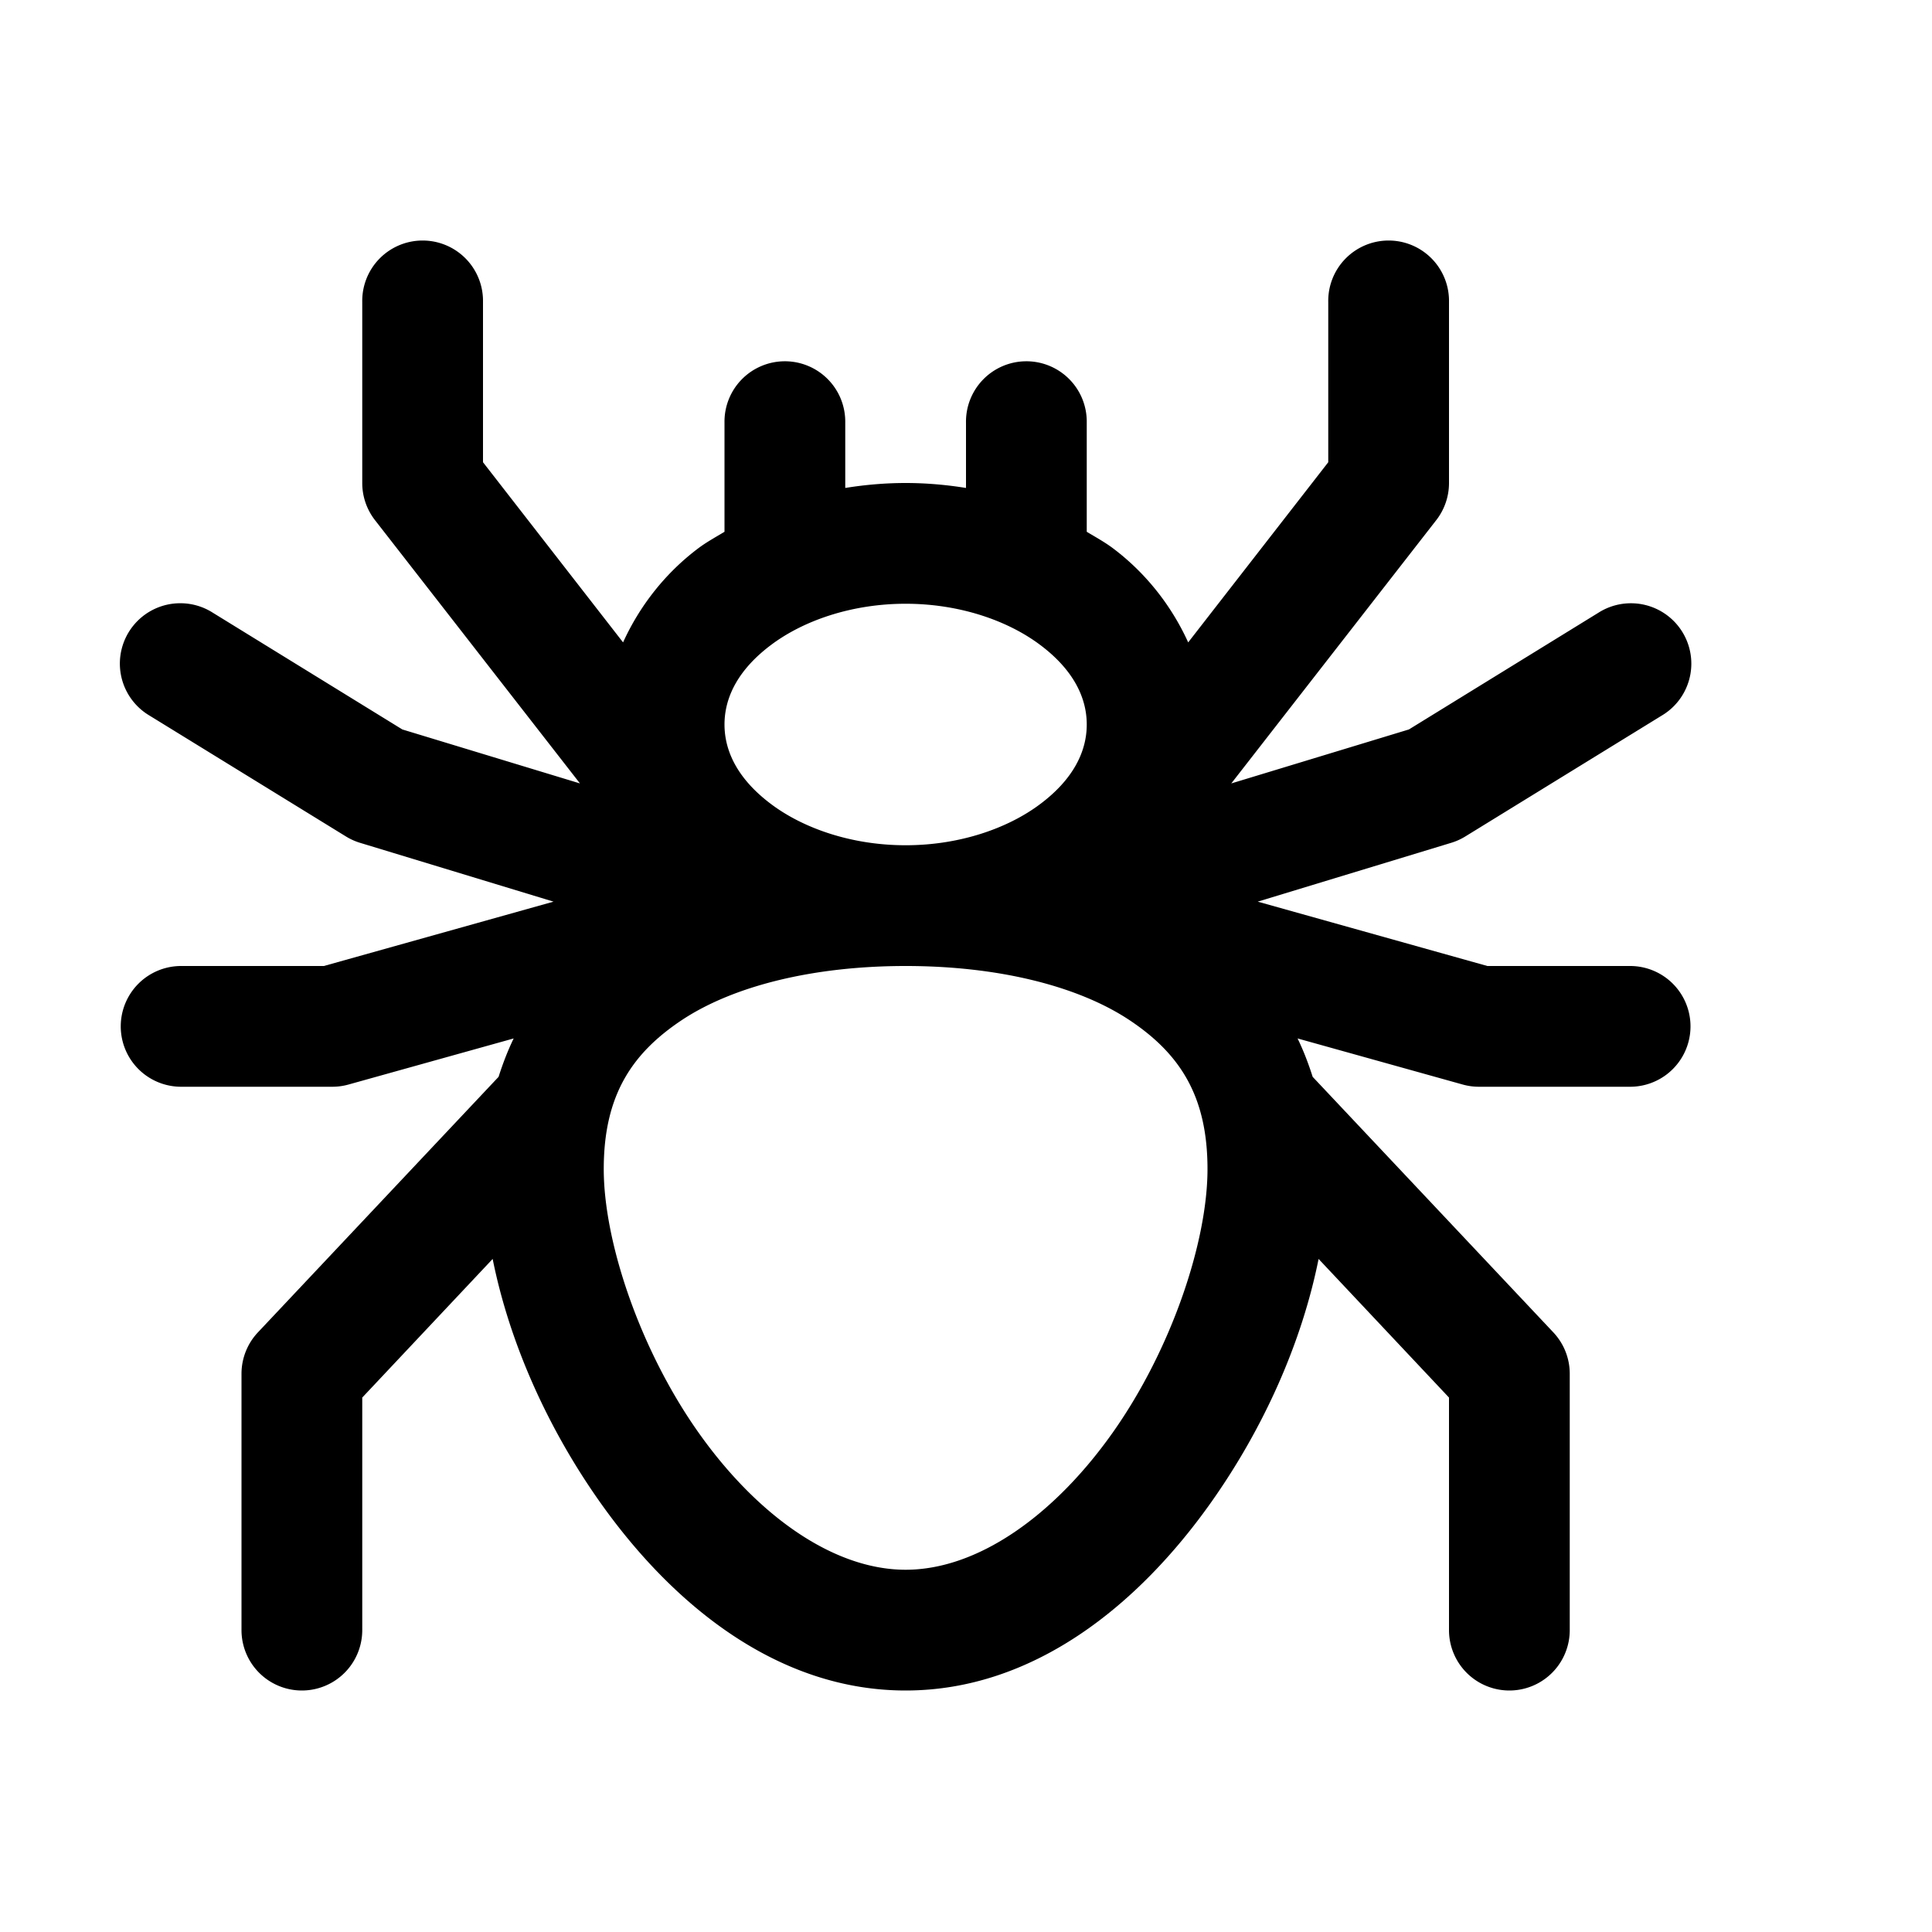 <svg xmlns="http://www.w3.org/2000/svg" viewBox="0 0 16 16">
    <path style="line-height:normal;text-indent:0;text-align:start;text-decoration-line:none;text-decoration-style:solid;text-decoration-color:#000;text-transform:none;block-progression:tb;isolation:auto;mix-blend-mode:normal" d="M 3.492 1.992 A 0.5 0.5 0 0 0 3 2.5 L 3 4 A 0.5 0.5 0 0 0 3.105 4.307 L 4.803 6.488 L 3.332 6.041 L 1.762 5.074 A 0.5 0.5 0 0 0 1.477 4.996 A 0.5 0.5 0 0 0 1.238 5.926 L 2.863 6.926 A 0.5 0.5 0 0 0 2.979 6.979 L 4.584 7.467 L 2.682 8 L 1.5 8 A 0.5 0.5 0 1 0 1.5 9 L 2.75 9 A 0.5 0.5 0 0 0 2.885 8.982 L 4.254 8.6 C 4.205 8.701 4.164 8.808 4.129 8.918 L 2.137 11.033 A 0.5 0.5 0 0 0 2 11.375 L 2 13.5 A 0.5 0.5 0 1 0 3 13.5 L 3 11.574 L 4.08 10.426 C 4.218 11.115 4.532 11.823 4.971 12.443 C 5.571 13.29 6.439 14 7.5 14 C 8.561 14 9.429 13.29 10.029 12.443 C 10.468 11.823 10.782 11.115 10.92 10.426 L 12 11.574 L 12 13.5 A 0.5 0.5 0 1 0 13 13.5 L 13 11.375 A 0.5 0.5 0 0 0 12.863 11.033 L 10.871 8.918 C 10.836 8.808 10.795 8.701 10.746 8.6 L 12.115 8.982 A 0.5 0.5 0 0 0 12.25 9 L 13.5 9 A 0.5 0.5 0 1 0 13.5 8 L 12.318 8 L 10.416 7.467 L 12.021 6.979 A 0.5 0.5 0 0 0 12.137 6.926 L 13.762 5.926 A 0.5 0.5 0 0 0 13.508 4.996 A 0.5 0.5 0 0 0 13.238 5.074 L 11.668 6.041 L 10.197 6.488 L 11.895 4.307 A 0.5 0.5 0 0 0 12 4 L 12 2.5 A 0.5 0.5 0 0 0 11.492 1.992 A 0.5 0.5 0 0 0 11 2.5 L 11 3.828 L 9.84 5.32 C 9.701 5.014 9.487 4.743 9.215 4.539 C 9.148 4.489 9.073 4.448 9 4.404 L 9 3.5 A 0.5 0.5 0 0 0 8.492 2.992 A 0.5 0.5 0 0 0 8 3.5 L 8 4.041 C 7.838 4.015 7.671 4 7.5 4 C 7.329 4 7.162 4.015 7 4.041 L 7 3.5 A 0.5 0.5 0 0 0 6.492 2.992 A 0.5 0.5 0 0 0 6 3.5 L 6 4.404 C 5.927 4.448 5.852 4.489 5.785 4.539 C 5.513 4.743 5.299 5.014 5.16 5.32 L 4 3.828 L 4 2.5 A 0.5 0.5 0 0 0 3.492 1.992 z M 7.5 5 C 7.951 5 8.349 5.142 8.613 5.34 C 8.878 5.538 9 5.766 9 6 C 9 6.234 8.878 6.462 8.613 6.66 C 8.349 6.858 7.951 7 7.5 7 C 7.049 7 6.651 6.858 6.387 6.66 C 6.122 6.462 6 6.234 6 6 C 6 5.766 6.122 5.538 6.387 5.34 C 6.651 5.142 7.049 5 7.5 5 z M 7.5 8 C 8.261 8 8.919 8.163 9.346 8.443 C 9.772 8.724 10 9.077 10 9.682 C 10 10.286 9.699 11.181 9.213 11.867 C 8.727 12.553 8.096 13 7.5 13 C 6.904 13 6.273 12.553 5.787 11.867 C 5.301 11.181 5 10.286 5 9.682 C 5 9.077 5.228 8.724 5.654 8.443 C 6.081 8.163 6.739 8 7.5 8 z"></path>
</svg>